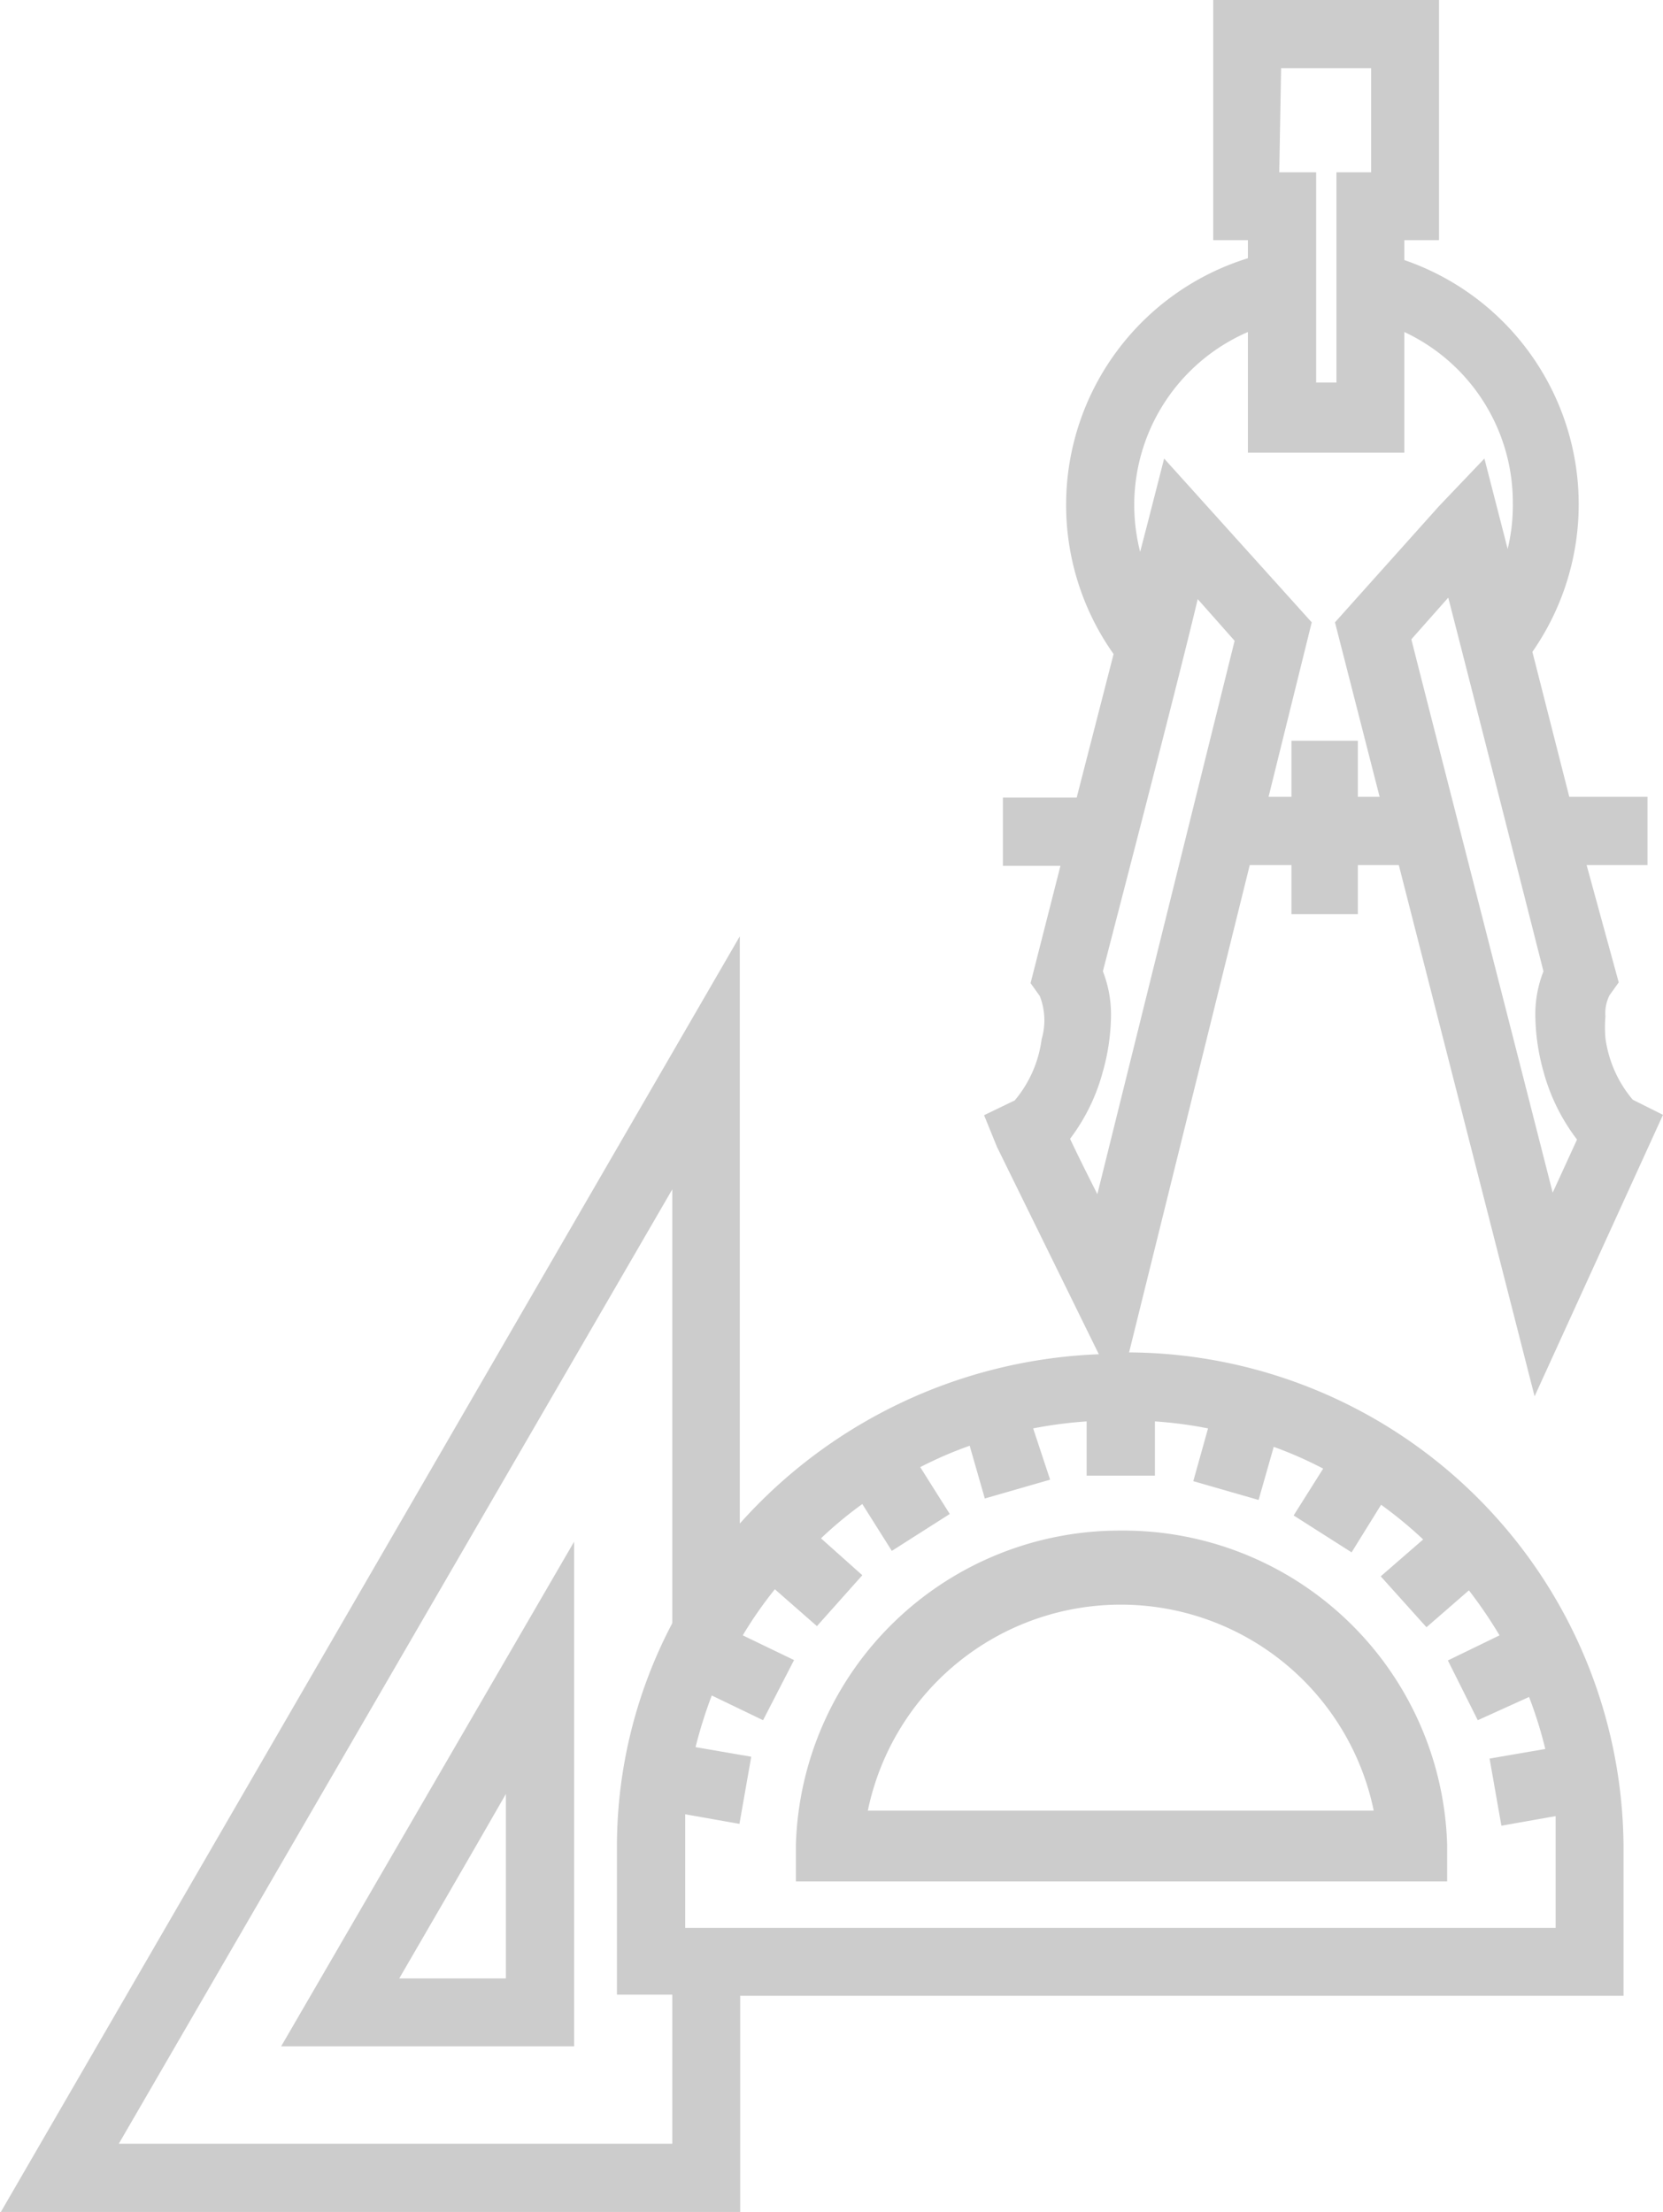 <svg xmlns="http://www.w3.org/2000/svg" viewBox="0 0 45.07 59.96"><defs><style>.cls-1{fill:#ccc;}</style></defs><title>math</title><g id="图层_2" data-name="图层 2"><g id="图层_1-2" data-name="图层 1"><path class="cls-1" d="M30.6,36.66l3.27-13.21H35v1.33H36.8V23.45h1.11l3.68,14.4,3.48-7.63-.82-.41a3.25,3.25,0,0,1-.74-1.67,3.42,3.42,0,0,1,0-.59,1.08,1.08,0,0,1,.11-.57l.25-.35L43,23.45h1.65V21.6H42.53l-1-3.93A7,7,0,0,0,38.06,7.05V6.51H39V0H32.88V6.51h.94V7a7,7,0,0,0-3.64,10.73l-1,3.89h-2v1.85h1.56l-.81,3.18.25.35a1.81,1.81,0,0,1,.05,1.17,3.22,3.22,0,0,1-.73,1.66h0l-.83.4.35.86,2.76,5.62a13.74,13.74,0,0,0-9.73,4.59V25.38L0,60H20.06v-5.9H44V50A13.48,13.48,0,0,0,30.6,36.66ZM41.83,26.33a3.18,3.18,0,0,0-.22,1.22,5.89,5.89,0,0,0,.23,1.53,5.31,5.31,0,0,0,.9,1.81l-.66,1.44c-.92-3.62-3.63-14.19-3.83-15l1-1.13C39.88,18.65,41.69,25.77,41.83,26.33ZM34.72,1.85h2.44V4.67h-.94v5.7h-.55V4.67h-1ZM33.82,9v3.27h4.24V9A5.1,5.1,0,0,1,41,13.65a5,5,0,0,1-.14,1.23l-.63-2.45L39,13.72l-2.82,3.15,1.21,4.73H36.8V20.08H35V21.6h-.62l1.17-4.73-4-4.44-.43,1.68-.22.85a5.17,5.17,0,0,1-.16-1.31A5.11,5.11,0,0,1,33.82,9ZM29,30.87a5.23,5.23,0,0,0,.88-1.79,5.81,5.81,0,0,0,.23-1.53,3.21,3.21,0,0,0-.22-1.22c.14-.56,2-7.68,2.57-10.09l1,1.13-3.72,15C29.37,31.64,29.18,31.25,29,30.87ZM18.22,58.11h-15c1.31-2.26,12.35-21.3,15-25.87V44a13,13,0,0,0-1.5,6v4.07h1.5ZM40.05,46.63,41.44,46a11.51,11.51,0,0,1,.44,1.41l-1.51.26.32,1.82,1.47-.26q0,.39,0,.78v2.25H18.57V50c0-.27,0-.54,0-.82l1.47.26.32-1.82-1.51-.26a12.67,12.67,0,0,1,.44-1.4l1.39.67L21.52,45l-1.39-.67A10.93,10.93,0,0,1,21,43.08l1.14,1,1.23-1.38-1.12-1a10.83,10.83,0,0,1,1.12-.93l.8,1.27,1.57-1-.8-1.27a10.62,10.62,0,0,1,1.34-.58l.41,1.43,1.77-.51L28,38.72a11.74,11.74,0,0,1,1.45-.19V40H31.3V38.53a11.34,11.34,0,0,1,1.44.19l-.4,1.43,1.77.51.41-1.44a10.68,10.68,0,0,1,1.34.59l-.8,1.27,1.57,1,.8-1.29a11.38,11.38,0,0,1,1.14.94l-1.15,1,1.24,1.38,1.15-1a12.48,12.48,0,0,1,.83,1.22l-1.4.68Z"/><path class="cls-1" d="M30.38,41.49A8.78,8.78,0,0,0,21.57,50l0,1H39.22l0-1A8.78,8.78,0,0,0,30.38,41.49Zm-6.86,7.59a7,7,0,0,1,13.71,0Z"/><path class="cls-1" d="M15.56,55.47V41.79L7.62,55.47Zm-1.85-1.84H10.82c.73-1.26,1.64-2.82,2.89-5Z"/></g></g></svg>